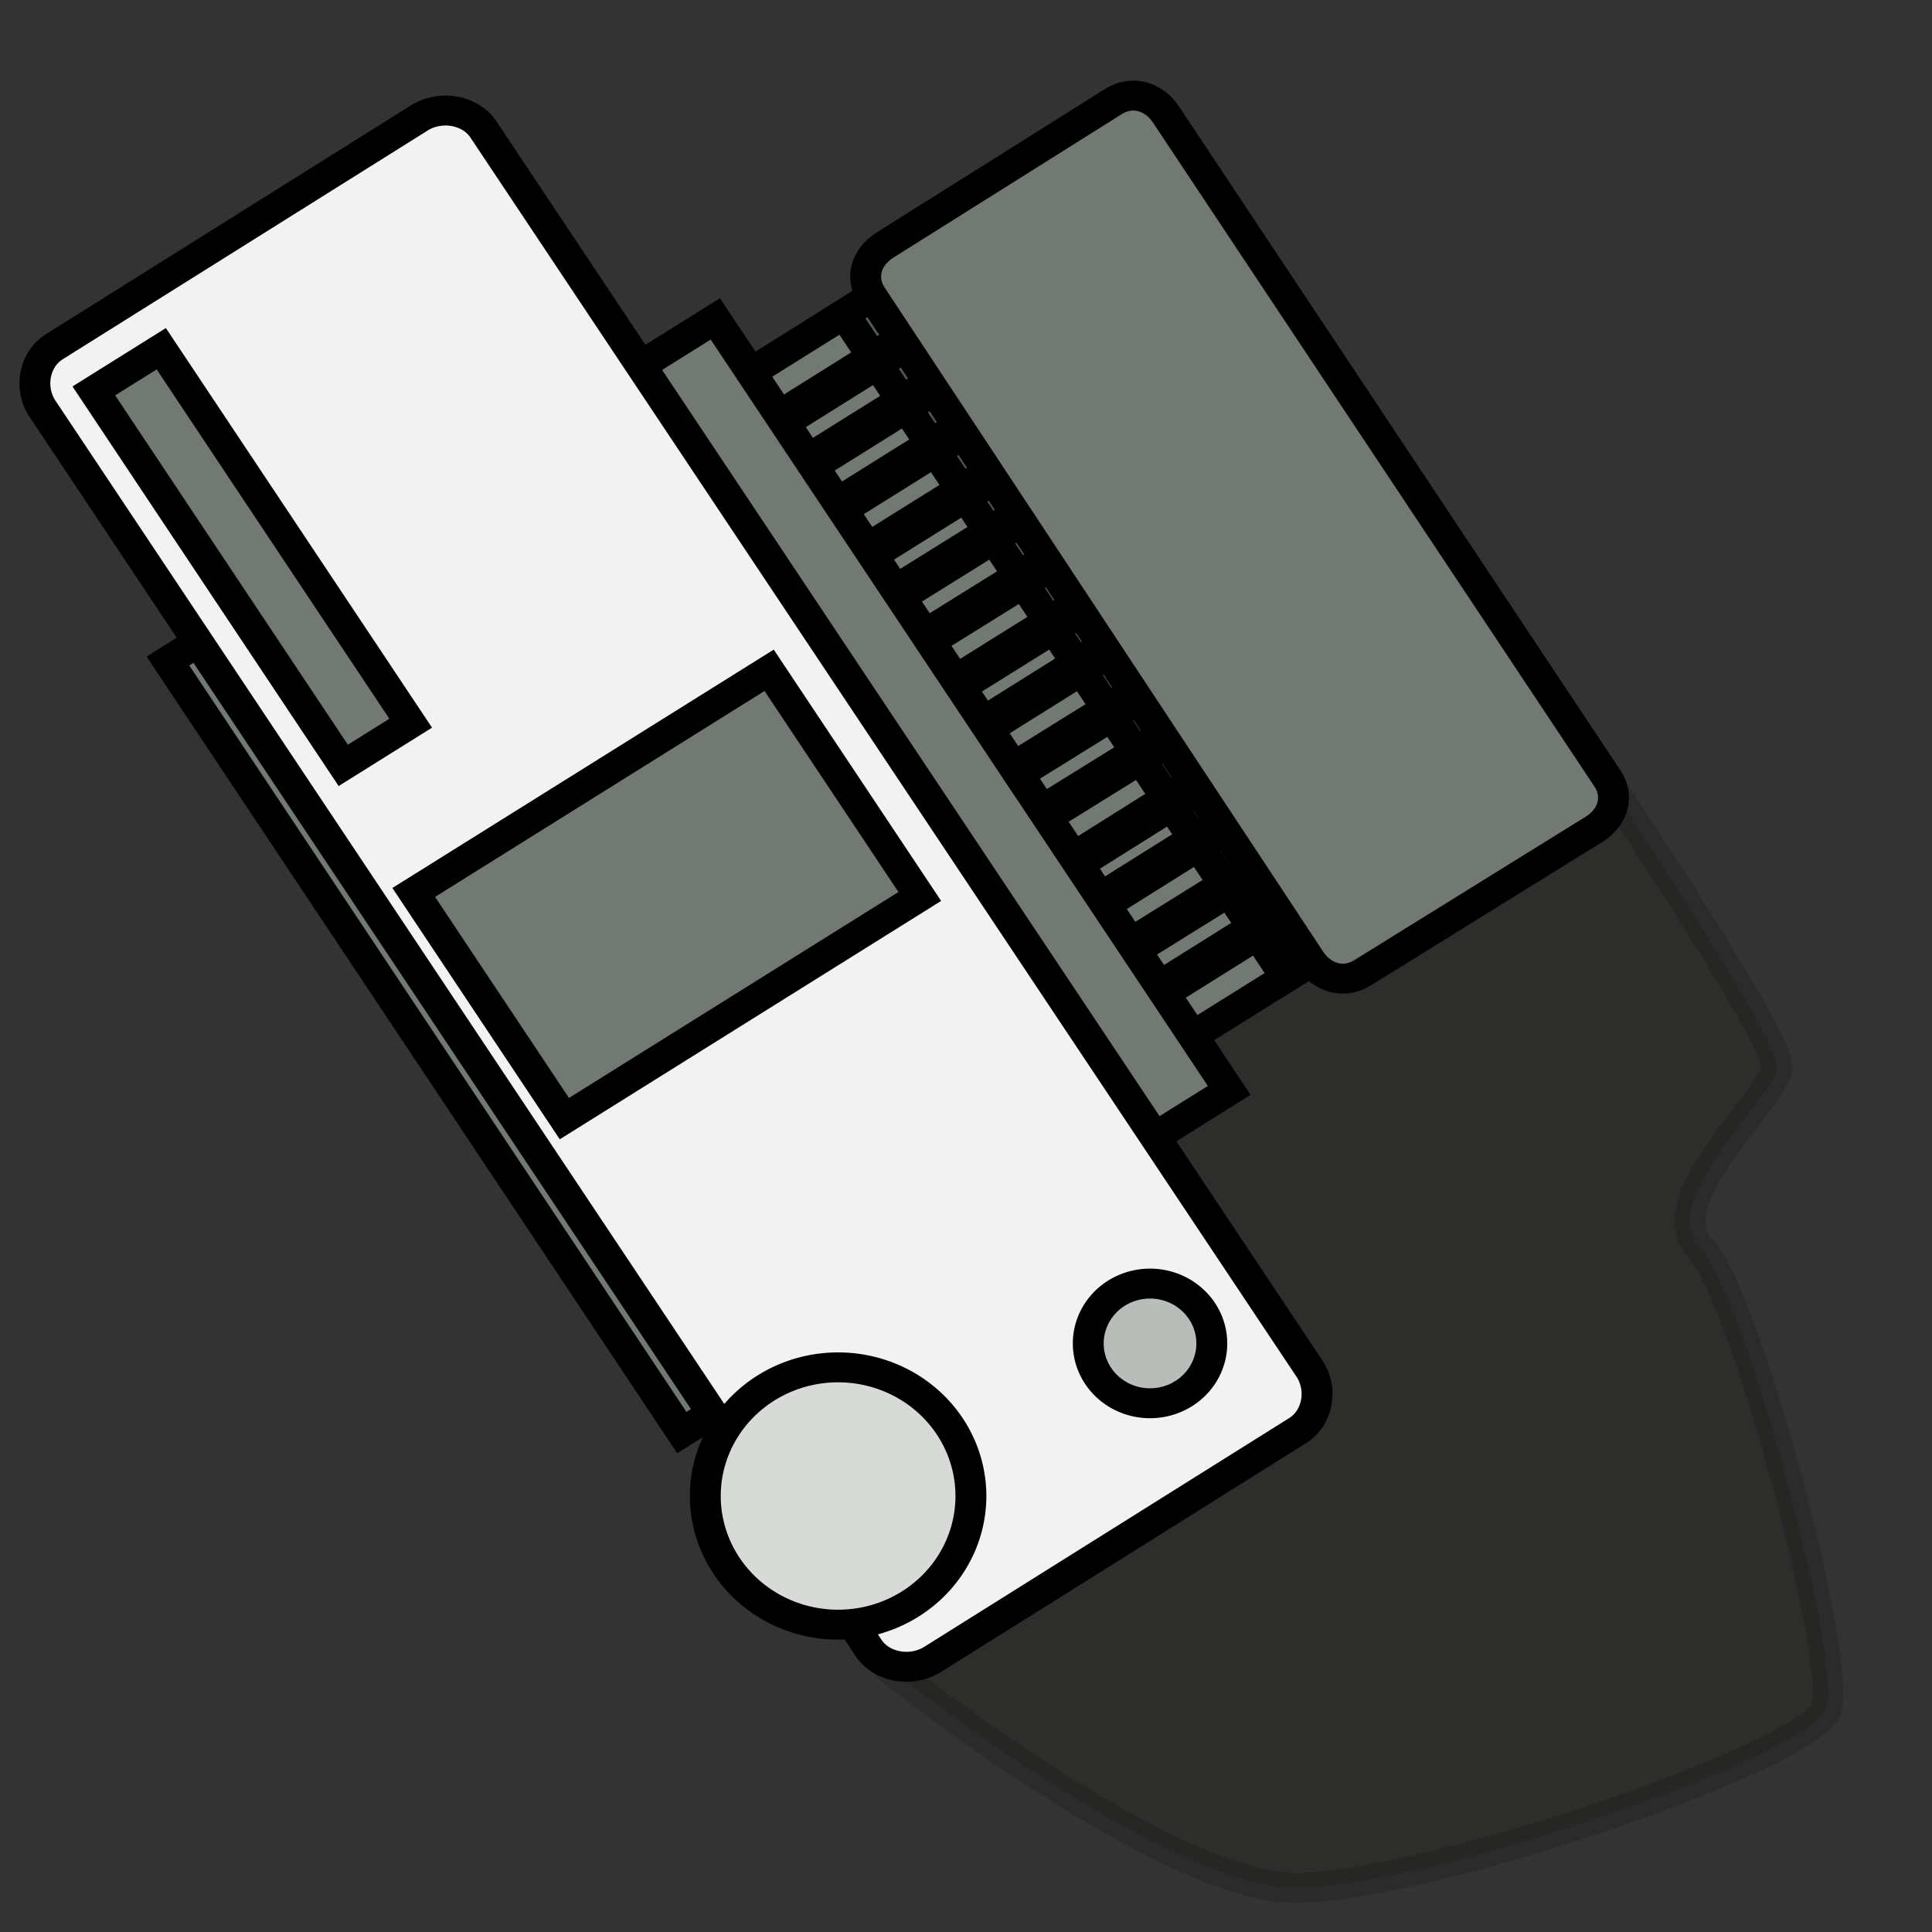<?xml version="1.0" encoding="utf-8"?>
<svg id="master-artboard" viewBox="0 0 70 70" version="1.1" xmlns="http://www.w3.org/2000/svg" x="0px" y="0px" style="enable-background:new 0 0 336 235.2;" width="70px" height="70px"><rect x="0" y="0" width="70" height="70" fill="#333333" stroke="none"/><defs><radialGradient id="gradient-0" gradientUnits="objectBoundingBox" cx="0.5" cy="0.5" r="0.5">
                <stop offset="0" style="stop-color: #12100b"/>
                <stop offset="1" style="stop-color: #000000"/>
              </radialGradient><radialGradient id="gradient-1" gradientUnits="objectBoundingBox" cx="0.5" cy="0.5" r="0.5">
                <stop offset="0" style="stop-color: #727872"/>
                <stop offset="1" style="stop-color: #404440"/>
              </radialGradient><radialGradient id="gradient-2" gradientUnits="objectBoundingBox" cx="0.5" cy="0.5" r="0.5">
                <stop offset="0" style="stop-color: #505a50"/>
                <stop offset="1" style="stop-color: #202420"/>
              </radialGradient><radialGradient id="gradient-3" gradientUnits="objectBoundingBox" cx="0.5" cy="0.5" r="0.5">
                <stop offset="0" style="stop-color: #727872"/>
                <stop offset="1" style="stop-color: #404440"/>
              </radialGradient><radialGradient id="gradient-4" gradientUnits="objectBoundingBox" cx="0.5" cy="0.5" r="0.5">
                <stop offset="0" style="stop-color: #727872"/>
                <stop offset="1" style="stop-color: #404440"/>
              </radialGradient><radialGradient id="gradient-5" gradientUnits="objectBoundingBox" cx="0.5" cy="0.5" r="0.5">
                <stop offset="0" style="stop-color: #f2f2f3"/>
                <stop offset="1" style="stop-color: #bdbdc2"/>
              </radialGradient><radialGradient id="gradient-6" gradientUnits="objectBoundingBox" cx="0.5" cy="0.5" r="0.5">
                <stop offset="0" style="stop-color: #d8dad8"/>
                <stop offset="1" style="stop-color: #a4a8a4"/>
              </radialGradient><radialGradient id="gradient-7" gradientUnits="objectBoundingBox" cx="0.5" cy="0.5" r="0.5">
                <stop offset="0" style="stop-color: #b8bdba"/>
                <stop offset="1" style="stop-color: #838c87"/>
              </radialGradient><radialGradient id="gradient-8" gradientUnits="objectBoundingBox" cx="0.5" cy="0.5" r="0.5">
                <stop offset="0" style="stop-color: #727872"/>
                <stop offset="1" style="stop-color: #404440"/>
              </radialGradient><radialGradient id="gradient-9" gradientUnits="objectBoundingBox" cx="0.5" cy="0.5" r="0.5">
                <stop offset="0" style="stop-color: #727872"/>
                <stop offset="1" style="stop-color: #404440"/>
              </radialGradient><radialGradient id="gradient-10" gradientUnits="objectBoundingBox" cx="0.5" cy="0.5" r="0.5">
                <stop offset="0" style="stop-color: #505a50"/>
                <stop offset="1" style="stop-color: #202420"/>
              </radialGradient><radialGradient id="gradient-11" gradientUnits="objectBoundingBox" cx="0.5" cy="0.5" r="0.5">
                <stop offset="0" style="stop-color: #505a50"/>
                <stop offset="1" style="stop-color: #202420"/>
              </radialGradient><radialGradient id="gradient-12" gradientUnits="objectBoundingBox" cx="0.5" cy="0.5" r="0.5">
                <stop offset="0" style="stop-color: #505a50"/>
                <stop offset="1" style="stop-color: #202420"/>
              </radialGradient><radialGradient id="gradient-13" gradientUnits="objectBoundingBox" cx="0.5" cy="0.5" r="0.5">
                <stop offset="0" style="stop-color: #505a50"/>
                <stop offset="1" style="stop-color: #202420"/>
              </radialGradient><radialGradient id="gradient-14" gradientUnits="objectBoundingBox" cx="0.5" cy="0.5" r="0.5">
                <stop offset="0" style="stop-color: #505a50"/>
                <stop offset="1" style="stop-color: #202420"/>
              </radialGradient><radialGradient id="gradient-15" gradientUnits="objectBoundingBox" cx="0.5" cy="0.5" r="0.5">
                <stop offset="0" style="stop-color: #505a50"/>
                <stop offset="1" style="stop-color: #202420"/>
              </radialGradient><radialGradient id="gradient-16" gradientUnits="objectBoundingBox" cx="0.5" cy="0.5" r="0.5">
                <stop offset="0" style="stop-color: #505a50"/>
                <stop offset="1" style="stop-color: #202420"/>
              </radialGradient><radialGradient id="gradient-17" gradientUnits="objectBoundingBox" cx="0.5" cy="0.5" r="0.5">
                <stop offset="0" style="stop-color: #505a50"/>
                <stop offset="1" style="stop-color: #202420"/>
              </radialGradient><radialGradient id="gradient-18" gradientUnits="objectBoundingBox" cx="0.5" cy="0.5" r="0.5">
                <stop offset="0" style="stop-color: #505a50"/>
                <stop offset="1" style="stop-color: #202420"/>
              </radialGradient><radialGradient id="gradient-19" gradientUnits="objectBoundingBox" cx="0.5" cy="0.5" r="0.5">
                <stop offset="0" style="stop-color: #505a50"/>
                <stop offset="1" style="stop-color: #202420"/>
              </radialGradient><radialGradient id="gradient-20" gradientUnits="objectBoundingBox" cx="0.5" cy="0.5" r="0.5">
                <stop offset="0" style="stop-color: #505a50"/>
                <stop offset="1" style="stop-color: #202420"/>
              </radialGradient><radialGradient id="gradient-21" gradientUnits="objectBoundingBox" cx="0.5" cy="0.5" r="0.5">
                <stop offset="0" style="stop-color: #505a50"/>
                <stop offset="1" style="stop-color: #202420"/>
              </radialGradient><radialGradient id="gradient-22" gradientUnits="objectBoundingBox" cx="0.5" cy="0.5" r="0.5">
                <stop offset="0" style="stop-color: #505a50"/>
                <stop offset="1" style="stop-color: #202420"/>
              </radialGradient><radialGradient id="gradient-23" gradientUnits="objectBoundingBox" cx="0.5" cy="0.5" r="0.5">
                <stop offset="0" style="stop-color: #505a50"/>
                <stop offset="1" style="stop-color: #202420"/>
              </radialGradient></defs><rect id="ee-background" x="0" y="0" width="70" height="70" style="fill: white; fill-opacity: 0; pointer-events: none;"/>







<g transform="matrix(1.119, 0, 0, 1.084, -9.918, -82.706)">
	<path class="st1" d="M37.7,132.1c0,0,8.9,7.3,13.1,7.3c4.2,0,16.7-4.4,17.2-6c0.5-1.6-2.6-13.8-4.1-15.4c-1.4-1.6,2.3-4.9,2.5-6&#10;&#9;&#9;c0.2-1.1-8.5-14.2-8.5-14.2S47.7,96.5,44,98.3c-3.7,1.9-9,8-9.2,10C34.6,110.4,34,127.6,37.7,132.1z" style="opacity: 0.15; fill: rgb(18, 16, 11); stroke: rgb(0, 0, 0); stroke-width: 1;"/>
	
		<path d="M 27.3 89.9 H 53.7 V 109.6 H 27.3 V 89.9 Z" transform="matrix(0.542 0.84 -0.84 0.542 102.332 11.638)" class="st4" style="fill: rgb(114, 120, 114); stroke: rgb(0, 0, 0); stroke-width: 1;"/>
	<path d="M 32.9 93 H 59.3 V 99.4 H 32.9 V 93 Z" transform="matrix(0.542 0.84 -0.84 0.542 101.856 5.282)" class="st11" style="fill: rgb(80, 90, 80); stroke: rgb(0, 0, 0); stroke-width: 1;"/>
	<path d="M 16.1 95 H 46.8 V 116.1 H 16.1 V 95 Z" transform="matrix(0.542 0.84 -0.84 0.542 103.098 21.941)" class="st4" style="fill: rgb(114, 120, 114); stroke: rgb(0, 0, 0); stroke-width: 1;"/>
	<path class="st4" d="M53,108.8c-0.6,0.4-1.3,0.2-1.7-0.4L37.1,86.2c-0.4-0.6-0.2-1.3,0.4-1.7l7.4-4.8c0.6-0.4,1.3-0.2,1.7,0.4&#10;&#9;&#9;l14.3,22.2c0.4,0.6,0.2,1.3-0.4,1.7L53,108.8z" style="fill: rgb(114, 120, 114); stroke: rgb(0, 0, 0); stroke-width: 1;"/>
	<path class="st2" d="M39,131.8c-0.7,0.4-1.6,0.2-2-0.4L10.2,89.9c-0.4-0.7-0.2-1.6,0.4-2l11.9-7.7c0.7-0.4,1.6-0.2,2,0.4l26.8,41.5&#10;&#9;&#9;c0.4,0.7,0.2,1.6-0.4,2L39,131.8z" style="fill: rgb(242, 242, 243); stroke: rgb(0, 0, 0); stroke-width: 1;"/>
	<path d="M 40.3 126.3 A 4.3 4.3 0 0 1 36 130.6 A 4.3 4.3 0 0 1 31.7 126.3 A 4.3 4.3 0 0 1 36 122 A 4.3 4.3 0 0 1 40.3 126.3 Z" class="st3" style="fill: rgb(216, 218, 216); stroke: rgb(0, 0, 0); stroke-width: 1;"/>
	<path d="M 48.1 121.2 A 2 2 0 0 1 46.1 123.2 A 2 2 0 0 1 44.1 121.2 A 2 2 0 0 1 46.1 119.2 A 2 2 0 0 1 48.1 121.2 Z" class="st12" style="fill: rgb(184, 189, 186); stroke: rgb(0, 0, 0); stroke-width: 1;"/>
	<path d="M 9.6 93.7 H 24.5 V 96.3 H 9.6 V 93.7 Z" transform="matrix(0.542 0.84 -0.84 0.542 87.59 29.104)" class="st4" style="fill: rgb(114, 120, 114); stroke: rgb(0, 0, 0); stroke-width: 1;"/>
	<path d="M 26 99.4 H 35 V 113.1 H 26 V 99.4 Z" transform="matrix(0.542 0.84 -0.84 0.542 103.171 22.986)" class="st4" style="fill: rgb(114, 120, 114); stroke: rgb(0, 0, 0); stroke-width: 1;"/>
	<g>
		<path d="M 35.7 87.3 H 36 V 91.1 H 35.7 V 87.3 Z" transform="matrix(0.543 0.84 -0.84 0.543 91.305 10.675)" class="st11" style="fill: rgb(80, 90, 80); stroke: rgb(0, 0, 0); stroke-width: 1;"/>
		
			<path d="M 36.7 88.7 H 37 V 92.5 H 36.7 V 88.7 Z" transform="matrix(0.542 0.84 -0.84 0.542 92.996 10.563)" class="st11" style="fill: rgb(80, 90, 80); stroke: rgb(0, 0, 0); stroke-width: 1;"/>
		
			<path d="M 37.6 90.2 H 37.9 V 94 H 37.6 V 90.2 Z" transform="matrix(0.542 0.84 -0.84 0.542 94.671 10.477)" class="st11" style="fill: rgb(80, 90, 80); stroke: rgb(0, 0, 0); stroke-width: 1;"/>
		
			<path d="M 38.5 91.7 H 38.8 V 95.5 H 38.5 V 91.7 Z" transform="matrix(0.542 0.841 -0.841 0.542 96.427 10.446)" class="st11" style="fill: rgb(80, 90, 80); stroke: rgb(0, 0, 0); stroke-width: 1;"/>
		
			<path d="M 39.4 93.2 H 39.7 V 97 H 39.4 V 93.2 Z" transform="matrix(0.541 0.841 -0.841 0.541 98.162 10.365)" class="st11" style="fill: rgb(80, 90, 80); stroke: rgb(0, 0, 0); stroke-width: 1;"/>
		
			<path d="M 40.4 94.7 H 40.7 V 98.5 H 40.4 V 94.7 Z" transform="matrix(0.54 0.841 -0.841 0.54 99.895 10.281)" class="st11" style="fill: rgb(80, 90, 80); stroke: rgb(0, 0, 0); stroke-width: 1;"/>
		
			<path d="M 41.4 96.1 H 41.7 V 99.9 H 41.4 V 96.1 Z" transform="matrix(0.542 0.841 -0.841 0.542 101.422 10.02)" class="st11" style="fill: rgb(80, 90, 80); stroke: rgb(0, 0, 0); stroke-width: 1;"/>
		
			<path d="M 42.3 97.6 H 42.6 V 101.4 H 42.3 V 97.6 Z" transform="matrix(0.543 0.84 -0.84 0.543 102.942 9.793)" class="st11" style="fill: rgb(80, 90, 80); stroke: rgb(0, 0, 0); stroke-width: 1;"/>
		
			<path d="M 43.3 99.1 H 43.6 V 102.9 H 43.3 V 99.1 Z" transform="matrix(0.54 0.842 -0.842 0.54 104.948 9.893)" class="st11" style="fill: rgb(80, 90, 80); stroke: rgb(0, 0, 0); stroke-width: 1;"/>
		
			<path d="M 44.2 100.5 H 44.5 V 104.3 H 44.2 V 100.5 Z" transform="matrix(0.539 0.842 -0.842 0.539 106.735 9.844)" class="st11" style="fill: rgb(80, 90, 80); stroke: rgb(0, 0, 0); stroke-width: 1;"/>
		
			<path d="M 45.2 102 H 45.5 V 105.8 H 45.2 V 102 Z" transform="matrix(0.544 0.839 -0.839 0.544 107.908 9.386)" class="st11" style="fill: rgb(80, 90, 80); stroke: rgb(0, 0, 0); stroke-width: 1;"/>
		
			<path d="M 46.1 103.5 H 46.4 V 107.3 H 46.1 V 103.5 Z" transform="matrix(0.543 0.839 -0.839 0.543 109.594 9.27)" class="st11" style="fill: rgb(80, 90, 80); stroke: rgb(0, 0, 0); stroke-width: 1;"/>
		
			<path d="M 47.1 104.9 H 47.4 V 108.7 H 47.1 V 104.9 Z" transform="matrix(0.54 0.841 -0.841 0.54 111.625 9.382)" class="st11" style="fill: rgb(80, 90, 80); stroke: rgb(0, 0, 0); stroke-width: 1;"/>
		
			<path d="M 48 106.4 H 48.3 V 110.2 H 48 V 106.4 Z" transform="matrix(0.543 0.84 -0.84 0.543 112.972 9.043)" class="st11" style="fill: rgb(80, 90, 80); stroke: rgb(0, 0, 0); stroke-width: 1;"/>
	</g>
</g>






</svg>